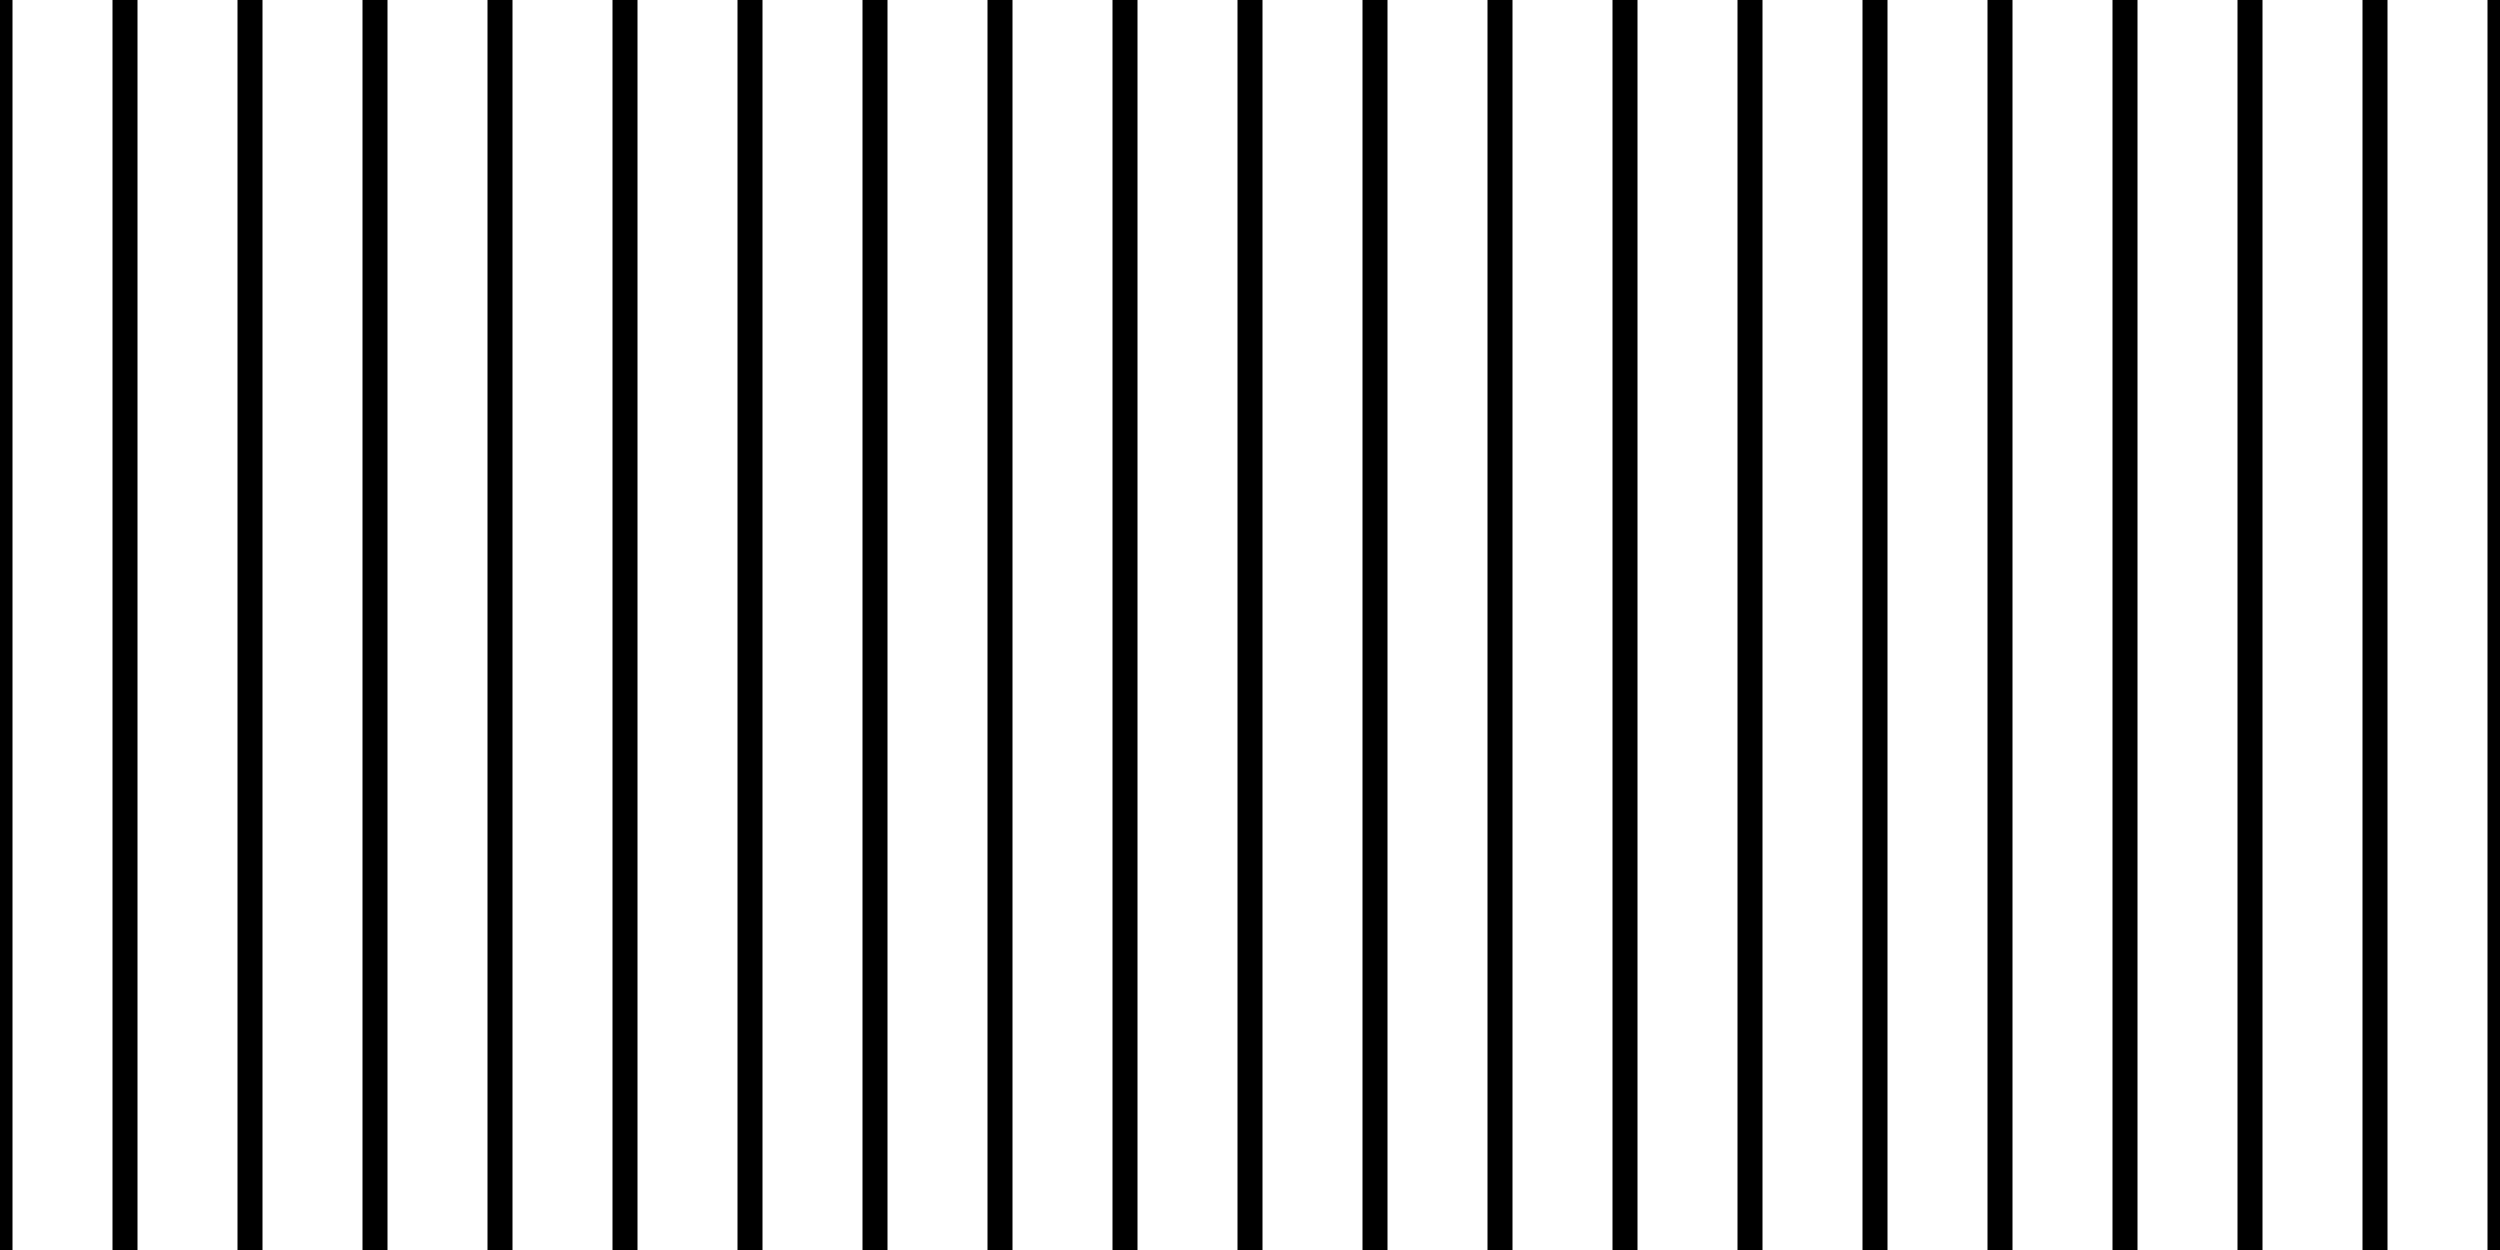 ﻿<svg xmlns='http://www.w3.org/2000/svg' viewBox='0 0 200 100'><path fill='none' stroke='#000000' stroke-linejoin='round' stroke-width='2' d='M0 0v100M10 0v100M20 0v100M30 0v100M40 0v100M50 0v100M60 0v100M70 0v100M80 0v100M90 0v100M100 0v100M110 0v100M120 0v100M130 0v100M140 0v100M150 0v100M160 0v100M170 0v100M180 0v100M190 0v100M200 0v100'></path></svg>